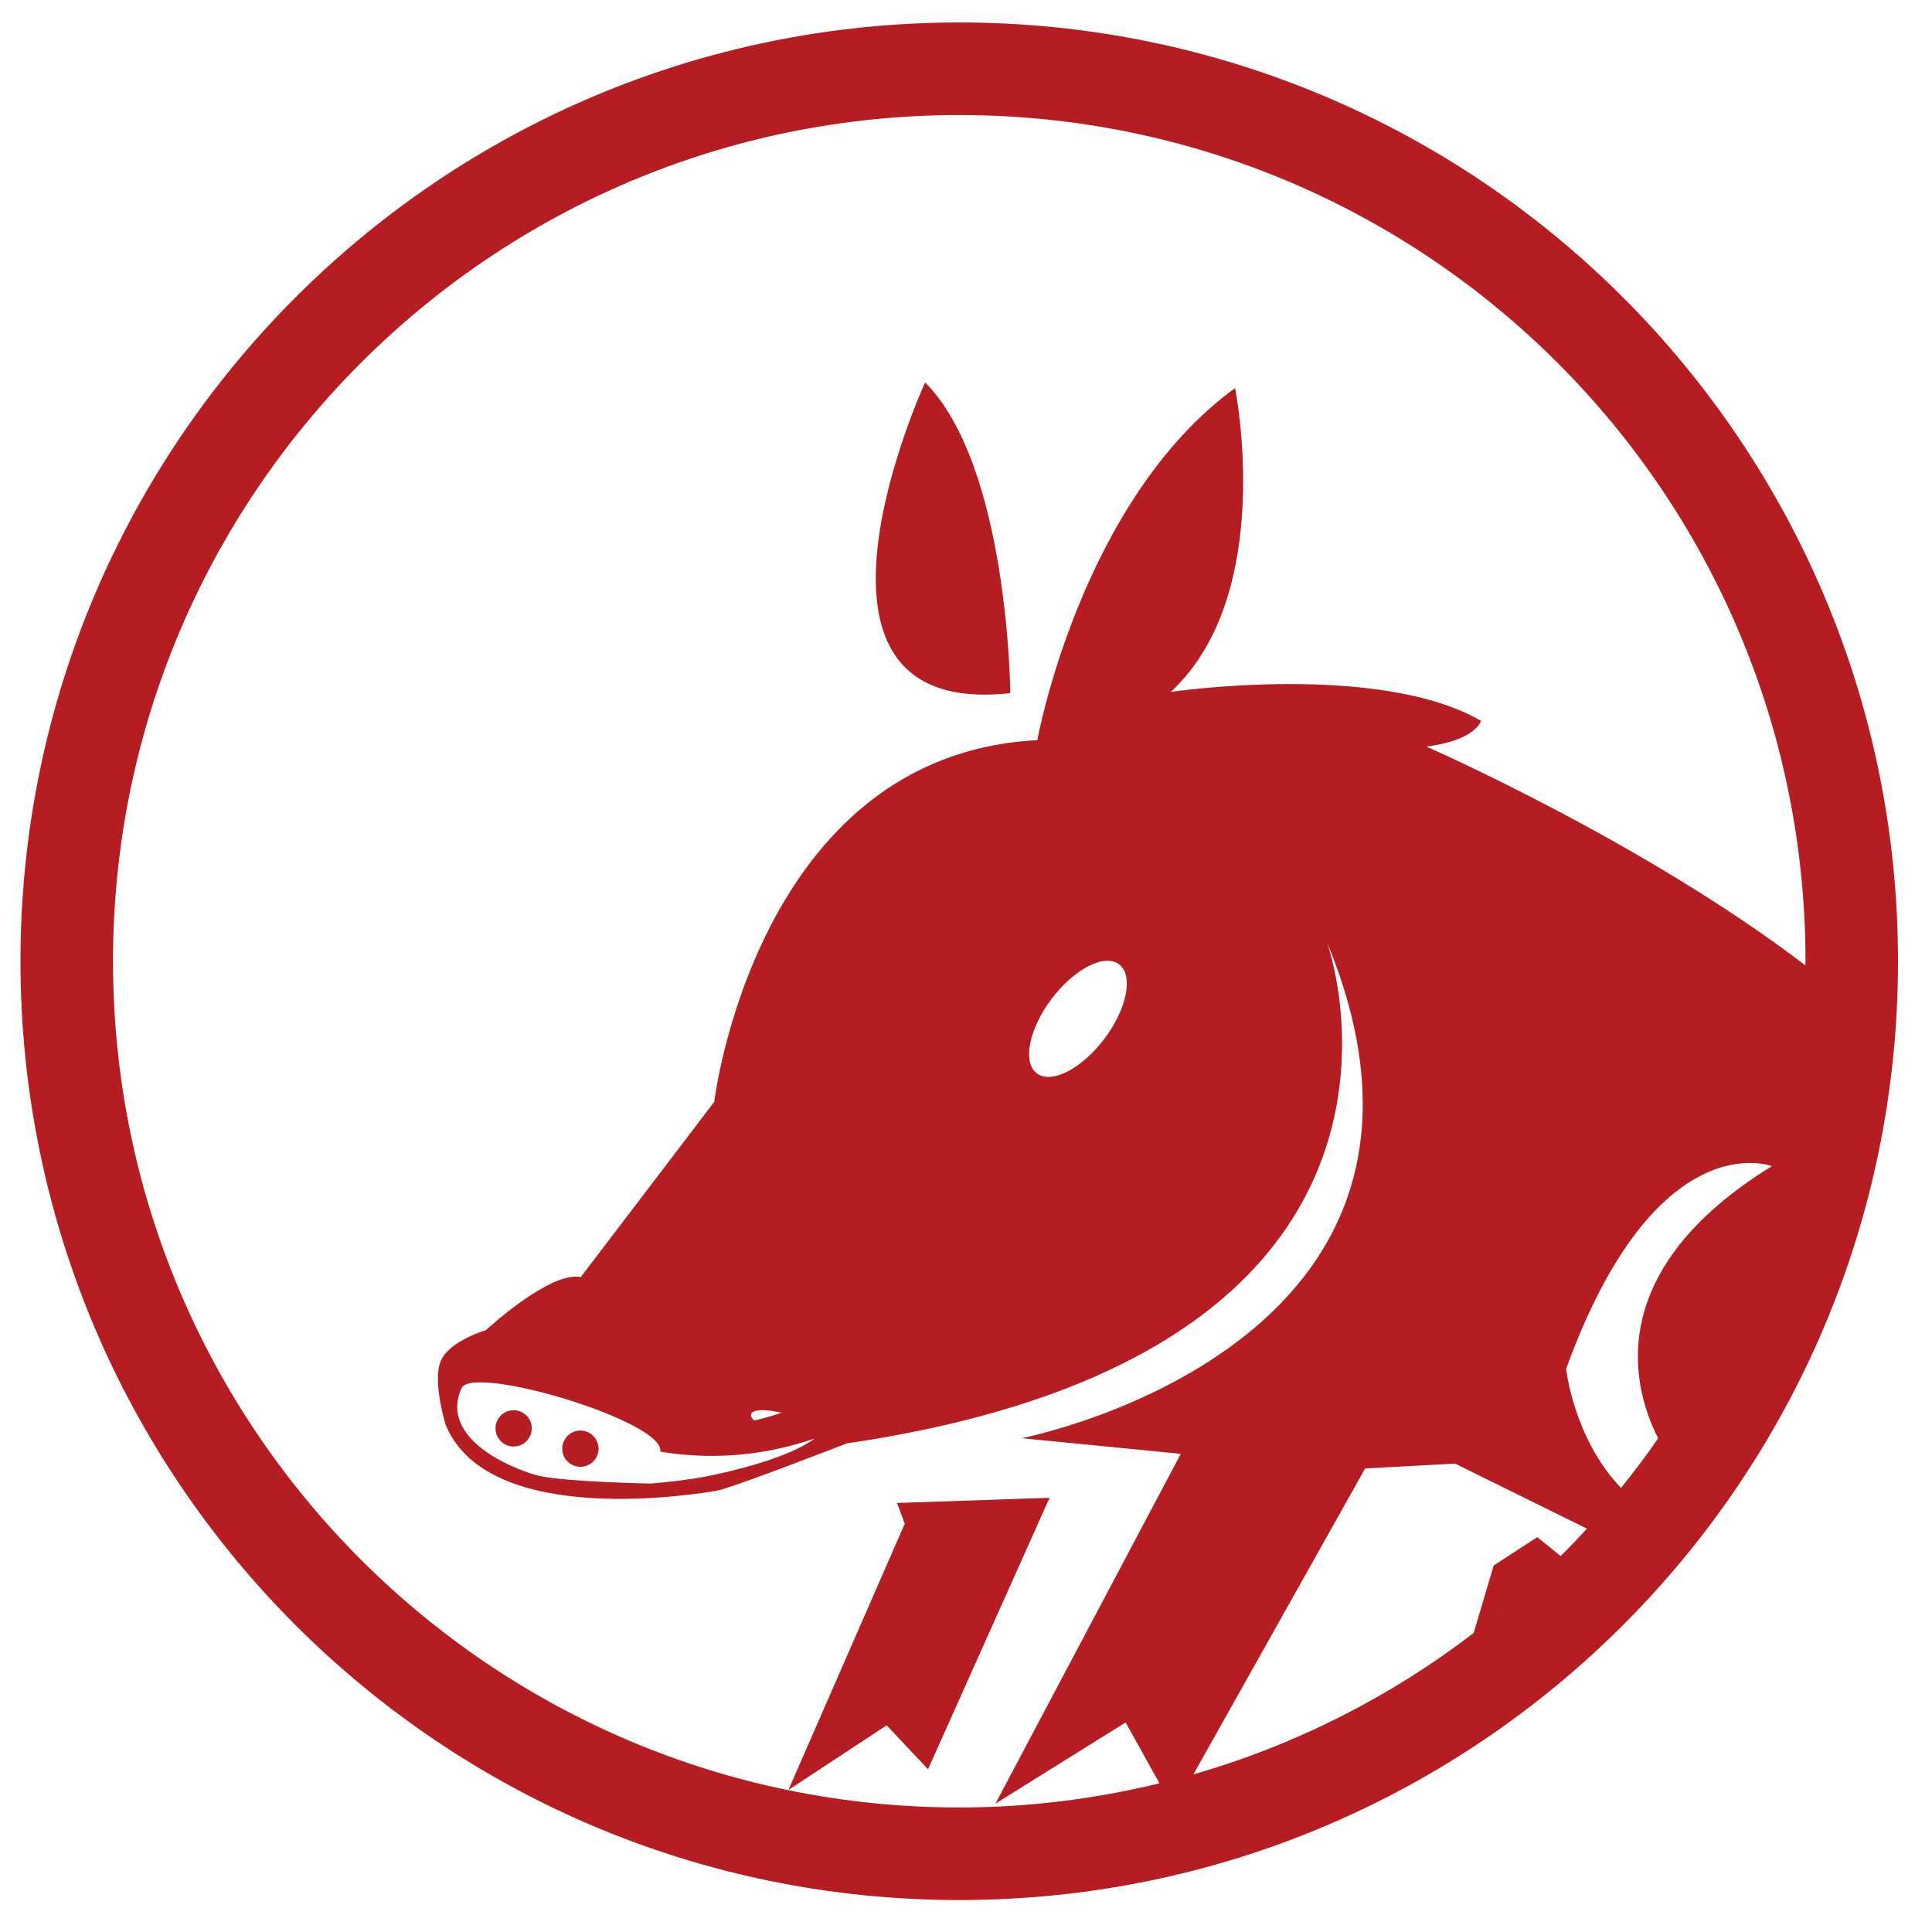 <?xml version="1.0" encoding="UTF-8"?>
<svg xmlns="http://www.w3.org/2000/svg" width="400" height="400" viewBox="3400 660 460 460">
  <path fill-rule="nonzero" fill="rgb(71.349%, 11.412%, 13.855%)" fill-opacity="1"
    d="M 3586.078 996.352 C 3583.891 997.129 3581.711 997.738 3579.531 998.219 C 3579.309 997.988 3579.121 997.75 3578.969 997.5 C 3578.238 996.281 3579.641 994.949 3586.078 996.352 Z M 3593.922 1002.52 C 3590.93 1004.77 3584.391 1008 3570.07 1011.148 C 3563.551 1012.59 3554.949 1013.219 3554.949 1013.219 C 3554.949 1013.219 3535.672 1012.891 3528.578 1011.441 C 3524.699 1010.648 3504.141 1003.512 3509.871 990.551 C 3510.57 988.961 3514.461 988.809 3519.73 989.578 C 3532.871 991.512 3554.609 999.148 3557.02 1004.41 C 3557.219 1004.82 3557.25 1005.238 3557.23 1005.629 C 3558.699 1005.879 3560.141 1006.07 3561.57 1006.219 C 3573.75 1007.52 3584.672 1005.68 3593.922 1002.52 Z M 3662.949 907.328 C 3657.539 914.5 3650.352 918.191 3646.871 915.57 C 3643.398 912.949 3644.969 905.012 3650.371 897.84 C 3655.77 890.672 3662.969 886.98 3666.449 889.602 C 3669.922 892.219 3668.359 900.148 3662.949 907.328 Z M 3739.609 837.762 C 3751.48 836.23 3752.629 831.629 3752.629 831.629 C 3728.129 817.469 3678.75 824.738 3678.75 824.738 C 3704.012 801.391 3694.059 752.398 3694.059 752.398 C 3657.32 779.191 3646.98 836.23 3646.98 836.23 C 3580 839.672 3570.051 922.352 3570.051 922.352 L 3538.281 964.07 C 3531.289 962.602 3516.922 975.578 3515.801 976.609 C 3515.762 976.648 3515.699 976.711 3515.699 976.711 C 3515.699 976.711 3511.328 977.961 3508.051 980.422 C 3506.73 981.41 3505.59 982.602 3504.98 983.98 C 3502.852 988.801 3506.129 999.289 3506.129 999.289 C 3516.461 1024.172 3566.84 1015.539 3570.43 1014.98 C 3574.02 1014.422 3601.59 1003.672 3601.59 1003.672 C 3751.09 981.68 3715.949 884.328 3715.949 884.328 C 3755.719 980.672 3643.23 1002.43 3643.23 1002.43 L 3681.141 1006.148 L 3637.012 1089.441 L 3668.012 1070.102 L 3676.059 1084.602 C 3660.781 1088.32 3644.828 1090.352 3628.391 1090.352 C 3517.121 1090.352 3426.91 1000.141 3426.91 888.871 C 3426.91 777.602 3517.121 687.391 3628.391 687.391 C 3739.672 687.391 3829.879 777.602 3829.879 888.871 C 3829.879 889.289 3829.84 889.699 3829.84 890.121 C 3829.84 890.031 3829.852 889.941 3829.852 889.852 C 3791.199 860.32 3739.609 837.762 3739.609 837.762 Z M 3794.801 1002.449 C 3792.02 1006.52 3789.039 1010.43 3785.969 1014.27 C 3774.621 1002.449 3772.891 985.891 3772.891 985.891 C 3794.328 926.949 3821.879 937.66 3821.879 937.66 C 3780.59 963.09 3789.109 991.32 3794.801 1002.449 Z M 3771.602 1030.5 L 3766.012 1025.98 L 3755.641 1032.738 L 3750.871 1048.809 C 3731.18 1063.91 3708.621 1075.43 3684.148 1082.469 L 3725.039 1009.629 L 3746.469 1008.48 L 3777.84 1023.969 C 3775.82 1026.199 3773.73 1028.359 3771.602 1030.5 Z M 3750.879 1048.789 C 3754.09 1046.328 3757.219 1043.762 3760.27 1041.121 C 3757.219 1043.77 3754.09 1046.328 3750.879 1048.789 Z M 3676.891 1084.398 C 3679.32 1083.801 3681.738 1083.16 3684.141 1082.469 C 3681.738 1083.16 3679.32 1083.801 3676.891 1084.398 Z M 3628.391 665.352 C 3504.949 665.352 3404.879 765.43 3404.879 888.871 C 3404.879 1012.309 3504.949 1112.391 3628.391 1112.391 C 3751.84 1112.391 3851.91 1012.309 3851.91 888.871 C 3851.91 765.43 3751.84 665.352 3628.391 665.352 Z M 3538.191 1000.609 C 3535.801 1000.609 3533.871 1002.539 3533.871 1004.93 C 3533.871 1007.309 3535.801 1009.238 3538.191 1009.238 C 3540.57 1009.238 3542.512 1007.309 3542.512 1004.93 C 3542.512 1002.539 3540.57 1000.609 3538.191 1000.609 Z M 3522.289 995.77 C 3519.91 995.77 3517.98 997.699 3517.98 1000.09 C 3517.98 1002.469 3519.91 1004.41 3522.289 1004.41 C 3524.68 1004.41 3526.609 1002.469 3526.609 1000.09 C 3526.609 997.699 3524.68 995.77 3522.289 995.77 Z M 3640.551 825.031 C 3640.551 825.031 3640.148 770.949 3620.27 751.059 C 3620.27 751.059 3583.281 831.398 3640.551 825.031 Z M 3620.961 1081.25 L 3649.898 1016.621 L 3613.578 1017.852 L 3615.422 1022.781 L 3587.719 1086.18 L 3611.109 1070.789 L 3620.961 1081.25 " />
</svg>